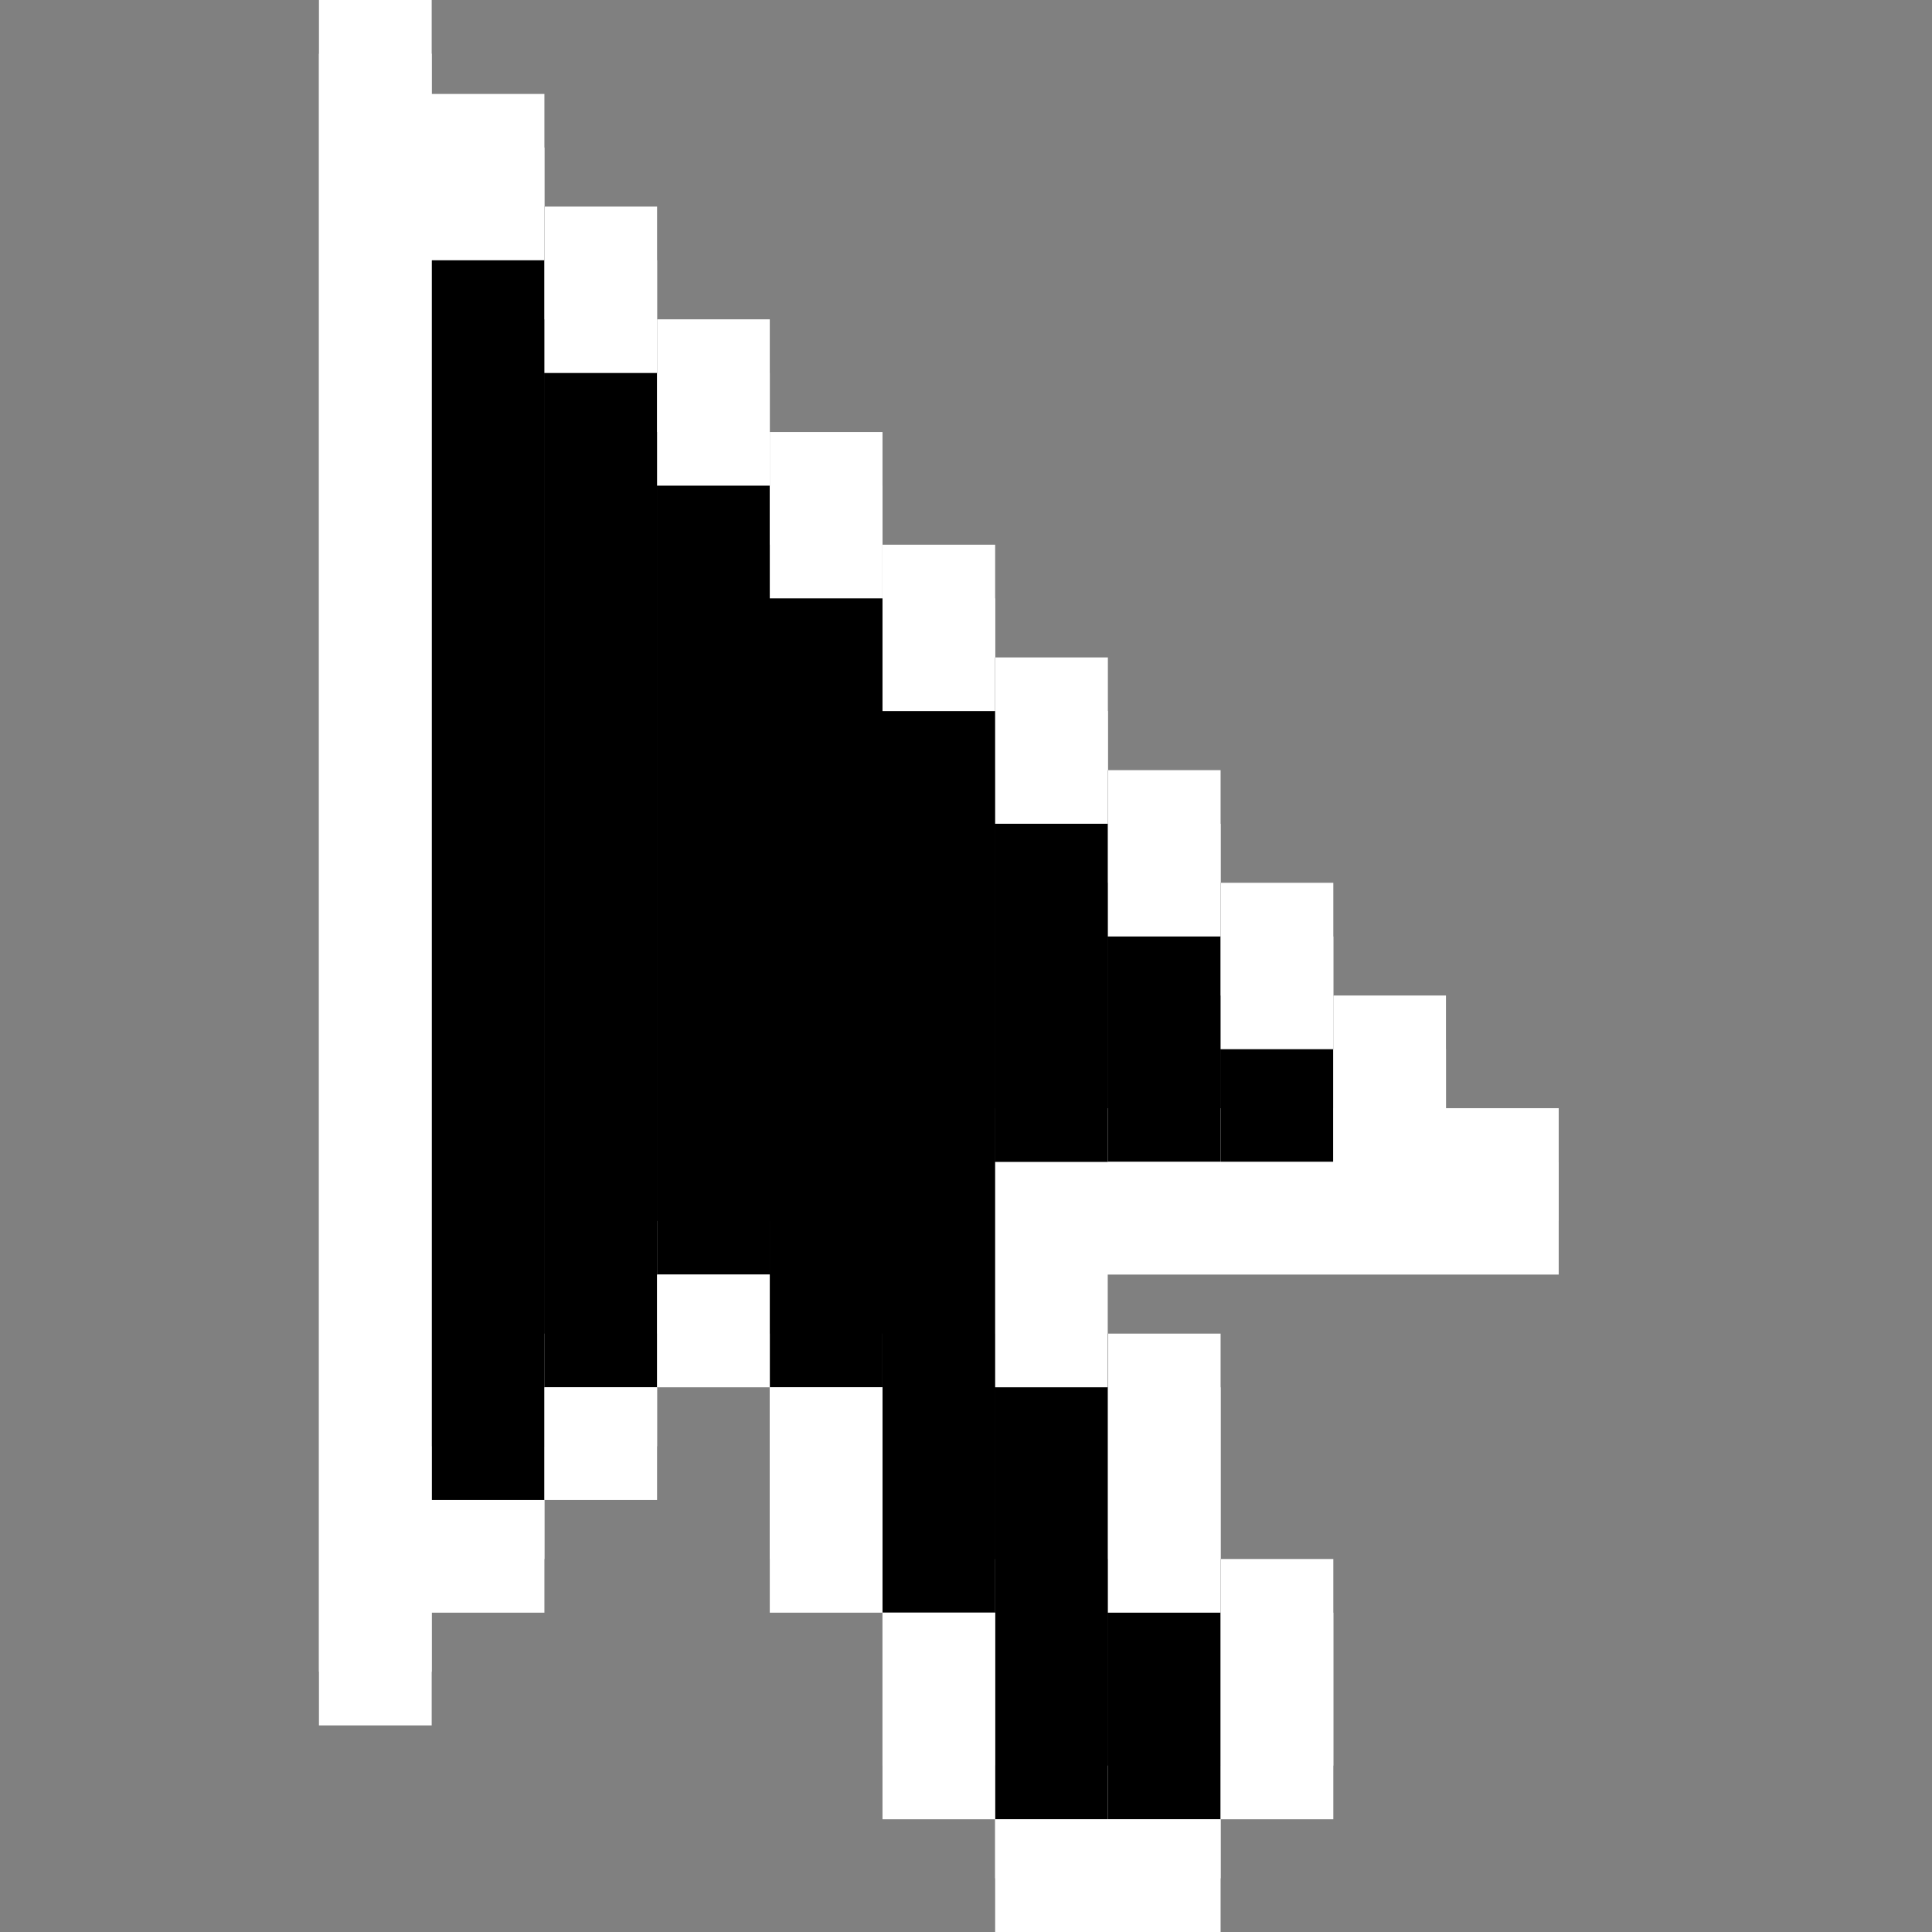 <svg width="32" height="32" viewBox="0 0 32 32" fill="none" xmlns="http://www.w3.org/2000/svg">
<rect x="0" y="0" width="32" height="32" fill="#808080" stroke="none"/>
<g clip-path="url(#clip0_366_1009)">
<rect x="7.15" y="3.422" width="1.867" height="20.533" fill="black"/>
<rect x="9.017" y="5.289" width="1.867" height="16.8" fill="black"/>
<rect x="10.883" y="7.156" width="1.867" height="13.067" fill="black"/>
<rect x="12.75" y="9.022" width="1.867" height="13.067" fill="black"/>
<rect x="14.617" y="10.889" width="1.867" height="14.933" fill="black"/>
<rect x="16.483" y="12.756" width="1.867" height="16.489" fill="black"/>
<rect x="18.35" y="25.822" width="1.867" height="3.422" fill="black"/>
<rect x="18.35" y="14.622" width="1.867" height="3.733" fill="black"/>
<rect x="20.217" y="16.489" width="1.867" height="1.867" fill="black"/>
<path d="M10.883 3.422H9.017V5.289H10.883V3.422Z" fill="white"/>
<path d="M12.75 5.289H10.883V7.155H12.75V5.289Z" fill="white"/>
<path d="M14.617 7.156H12.75V9.022H14.617V7.156Z" fill="white"/>
<path d="M16.483 9.022H14.617V10.889H16.483V9.022Z" fill="white"/>
<path d="M18.35 10.889H16.483V12.756H18.35V10.889Z" fill="white"/>
<path d="M20.217 12.756H18.35V14.622H20.217V12.756Z" fill="white"/>
<path d="M22.084 14.622H20.217V16.489H22.084V14.622Z" fill="white"/>
<path d="M7.15 3.422H9.017V1.556H7.15V0H5.283V27.689H7.15V25.822H9.017V23.956H7.15V3.422Z" fill="white"/>
<path d="M14.617 22.089H12.75V25.822H14.617V22.089Z" fill="white"/>
<path d="M12.75 20.222H10.883V22.089H12.75V20.222Z" fill="white"/>
<path d="M10.883 22.089H9.017V23.956H10.883V22.089Z" fill="white"/>
<path d="M20.217 22.089H18.35V25.822H20.217V22.089Z" fill="white"/>
<path d="M22.084 25.822H20.217V29.244H22.084V25.822Z" fill="white"/>
<path d="M16.483 25.822H14.617V29.244H16.483V25.822Z" fill="white"/>
<path d="M16.483 29.244V31.111H18.35H20.217V29.244H18.35H16.483Z" fill="white"/>
<path d="M25.817 20.222V18.355H23.95V16.489H22.083V18.355H16.483V22.089H18.35V20.222H25.817Z" fill="white"/>
<rect x="7.15" y="4.311" width="1.867" height="20.533" fill="black"/>
<rect x="9.017" y="6.178" width="1.867" height="16.8" fill="black"/>
<rect x="10.883" y="8.044" width="1.867" height="13.067" fill="black"/>
<rect x="12.75" y="9.911" width="1.867" height="13.067" fill="black"/>
<rect x="14.617" y="11.778" width="1.867" height="14.933" fill="black"/>
<rect x="16.483" y="13.645" width="1.867" height="16.489" fill="black"/>
<rect x="18.35" y="26.711" width="1.867" height="3.422" fill="black"/>
<rect x="18.35" y="15.511" width="1.867" height="3.733" fill="black"/>
<rect x="20.217" y="17.378" width="1.867" height="1.867" fill="black"/>
<path d="M10.883 4.311H9.017V6.178H10.883V4.311Z" fill="white"/>
<path d="M12.75 6.178H10.883V8.044H12.75V6.178Z" fill="white"/>
<path d="M14.617 8.044H12.75V9.911H14.617V8.044Z" fill="white"/>
<path d="M16.483 9.911H14.617V11.778H16.483V9.911Z" fill="white"/>
<path d="M18.35 11.778H16.483V13.644H18.35V11.778Z" fill="white"/>
<path d="M20.217 13.645H18.35V15.511H20.217V13.645Z" fill="white"/>
<path d="M22.084 15.511H20.217V17.378H22.084V15.511Z" fill="white"/>
<path d="M7.15 4.311H9.017V2.444H7.15V0.889H5.283V28.578H7.15V26.711H9.017V24.845H7.15V4.311Z" fill="white"/>
<path d="M14.617 22.978H12.75V26.711H14.617V22.978Z" fill="white"/>
<path d="M12.75 21.111H10.883V22.978H12.75V21.111Z" fill="white"/>
<path d="M10.883 22.978H9.017V24.844H10.883V22.978Z" fill="white"/>
<path d="M20.217 22.978H18.35V26.711H20.217V22.978Z" fill="white"/>
<path d="M22.084 26.711H20.217V30.133H22.084V26.711Z" fill="white"/>
<path d="M16.483 26.711H14.617V30.133H16.483V26.711Z" fill="white"/>
<path d="M16.483 30.133V32H18.35H20.217V30.133H18.35H16.483Z" fill="white"/>
<path d="M25.817 21.111V19.245H23.95V17.378H22.083V19.245H16.483V22.978H18.35V21.111H25.817Z" fill="white"/>
</g>
<defs>
<clipPath id="clip0_366_1009">
<rect width="32" height="32" fill="white"/>
</clipPath>
</defs>
</svg>
